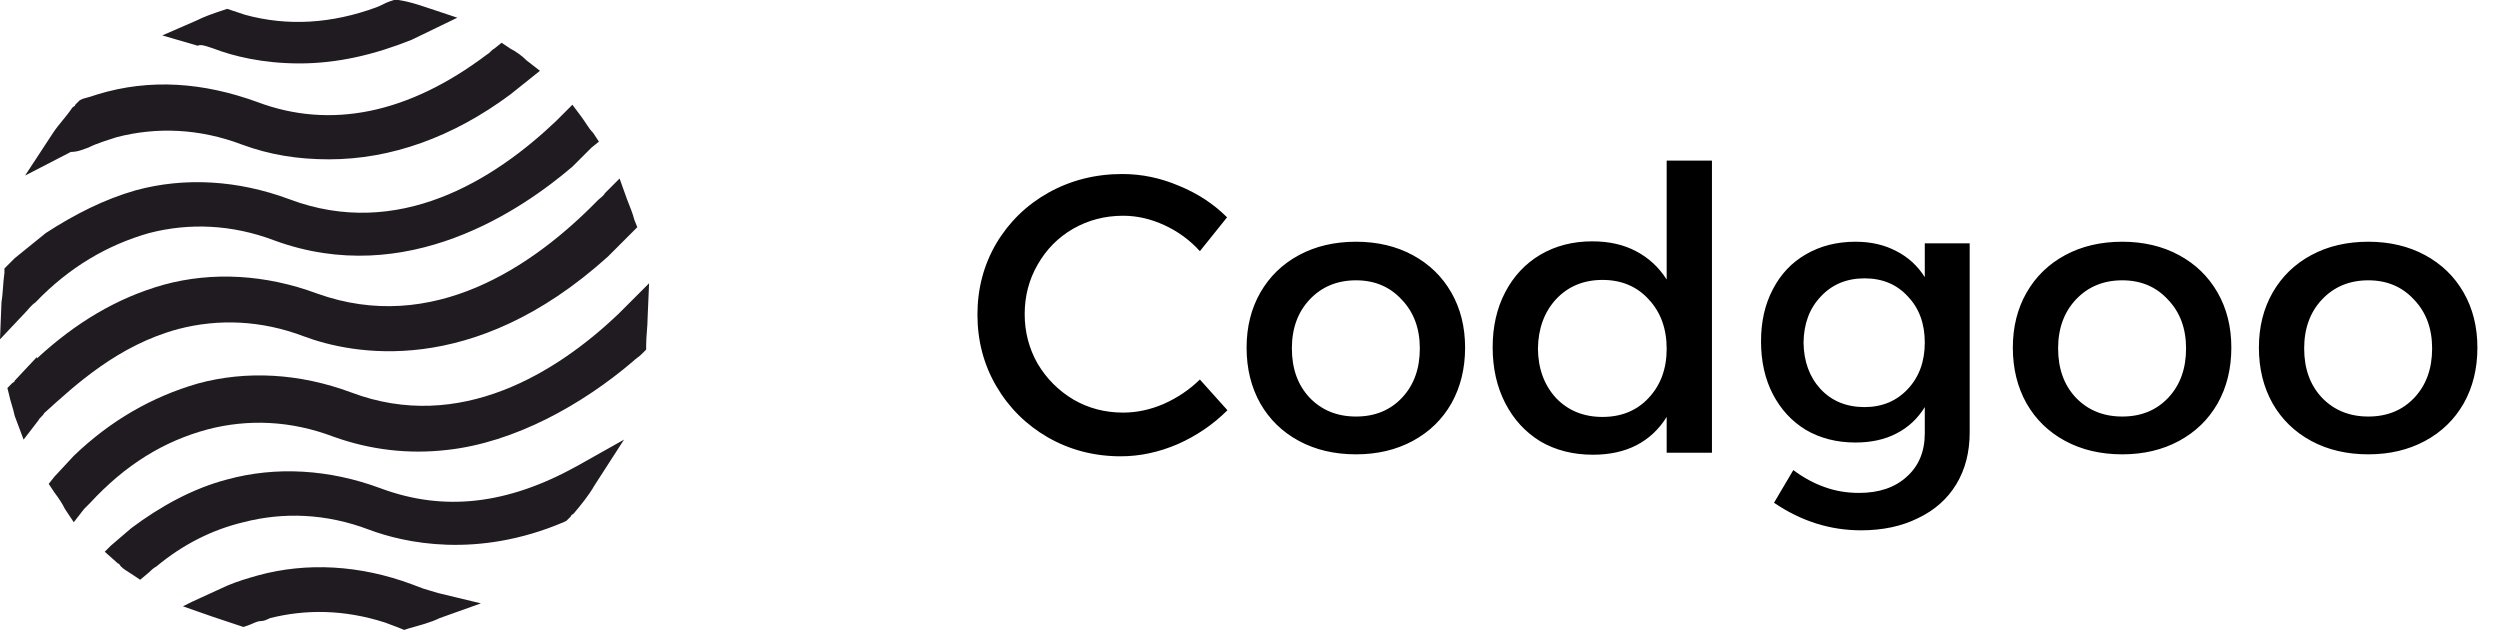 <svg width="127" height="32" viewBox="0 0 127 32" fill="none" xmlns="http://www.w3.org/2000/svg">
<path d="M19.335 24.806C16.712 23.831 14.014 23.681 11.541 24.356C9.818 24.806 8.169 25.705 6.67 26.829L5.621 27.728L5.321 28.028L5.996 28.628C6.07 28.628 6.07 28.703 6.145 28.777C6.295 28.927 6.445 29.002 6.67 29.152L7.12 29.452L7.569 29.077C7.644 29.002 7.794 28.852 7.944 28.777C9.293 27.653 10.792 26.904 12.366 26.529C14.389 26.005 16.562 26.08 18.736 26.904C20.534 27.578 24.206 28.403 28.628 26.529L28.778 26.454L29.003 26.23C29.003 26.154 29.078 26.154 29.152 26.08C29.527 25.63 29.902 25.18 30.202 24.656L31.701 22.332L29.302 23.681C25.78 25.63 22.558 26.005 19.335 24.806Z" fill="#201B21"/>
<path d="M9.068 16.712C11.091 16.187 13.265 16.262 15.438 17.087C17.836 17.986 23.981 19.26 30.876 13.04L32 11.916L32.075 11.841L32.375 11.541L32.225 11.166C32.15 10.867 32 10.492 31.85 10.117L31.475 9.068L30.726 9.817C30.651 9.967 30.501 10.042 30.351 10.192C27.054 13.564 21.958 17.012 16.112 14.913C13.489 13.939 10.791 13.789 8.318 14.464C5.92 15.138 3.822 16.412 1.873 18.211V18.136L0.749 19.335C0.749 19.41 0.674 19.41 0.599 19.485L0.375 19.71L0.45 20.009C0.525 20.384 0.674 20.759 0.749 21.134L1.199 22.332L1.948 21.358C2.023 21.208 2.173 21.134 2.248 20.984C3.822 19.56 5.995 17.536 9.068 16.712Z" fill="#201B21"/>
<path d="M1.799 15.363C3.522 13.564 5.471 12.44 7.569 11.841C9.593 11.316 11.766 11.391 13.939 12.215C20.684 14.688 26.529 10.642 29.077 8.468L30.052 7.494L30.426 7.194L30.127 6.745C29.902 6.52 29.752 6.22 29.527 5.92L29.077 5.321L28.553 5.845C28.478 5.92 28.328 6.07 28.253 6.145C25.105 9.143 20.234 12.215 14.688 10.117C12.066 9.143 9.368 8.993 6.895 9.667C5.321 10.117 3.822 10.867 2.323 11.841L0.749 13.115C0.6 13.265 0.525 13.34 0.375 13.489L0.225 13.639V13.864C0.15 14.389 0.15 14.913 0.075 15.363L0 17.236L1.274 15.888C1.424 15.738 1.574 15.513 1.799 15.363Z" fill="#201B21"/>
<path d="M21.508 29.902L21.358 30.351L21.508 29.902C21.283 29.827 21.134 29.752 20.909 29.677C18.286 28.703 15.588 28.553 13.115 29.227C12.59 29.377 12.066 29.527 11.541 29.752L9.742 30.576L9.293 30.801L10.792 31.326C11.241 31.476 11.691 31.625 12.14 31.775L12.365 31.85L12.59 31.775C12.815 31.7 13.04 31.55 13.265 31.55C13.415 31.55 13.564 31.476 13.714 31.401C15.513 30.951 17.461 30.951 19.56 31.625C19.785 31.7 19.934 31.775 20.159 31.85L20.534 32L20.759 31.925C21.283 31.775 21.883 31.625 22.332 31.401L24.431 30.651L22.258 30.127C22.033 30.052 21.733 29.977 21.508 29.902Z" fill="#201B21"/>
<path d="M32.974 14.389L31.85 15.513C31.7 15.663 31.551 15.813 31.401 15.963C28.328 18.885 23.382 22.033 17.836 19.934C15.213 18.96 12.515 18.81 10.042 19.485C7.719 20.159 5.621 21.358 3.747 23.157L2.773 24.206L2.473 24.581L2.773 25.03C2.998 25.33 3.148 25.555 3.298 25.855L3.747 26.529L4.272 25.855C4.347 25.78 4.497 25.63 4.572 25.555C6.37 23.607 8.319 22.407 10.567 21.808C12.59 21.283 14.764 21.358 16.937 22.183C18.811 22.857 20.759 23.082 22.707 22.857C26.155 22.483 29.602 20.534 32.15 18.361C32.3 18.211 32.45 18.136 32.6 17.986L32.825 17.761V17.536C32.825 17.087 32.9 16.562 32.9 16.113L32.974 14.389Z" fill="#201B21"/>
<path d="M4.497 7.494L4.272 7.045L4.497 7.494C4.946 7.269 5.471 7.119 5.921 6.97C7.944 6.445 10.117 6.52 12.291 7.344C13.714 7.869 15.138 8.094 16.712 8.094C19.86 8.094 23.007 6.97 25.93 4.796L27.054 3.897L27.429 3.597L26.754 3.073C26.529 2.848 26.23 2.623 25.93 2.473L25.48 2.173L25.106 2.473C24.956 2.548 24.881 2.698 24.731 2.773C20.759 5.771 16.787 6.595 13.04 5.171C10.342 4.197 7.644 3.972 4.946 4.796C4.721 4.871 4.497 4.946 4.197 5.021L4.047 5.096L3.822 5.321C3.822 5.396 3.747 5.396 3.672 5.471C3.373 5.92 2.998 6.295 2.698 6.745L1.274 8.918L3.597 7.719C3.972 7.719 4.272 7.569 4.497 7.494Z" fill="#201B21"/>
<path d="M10.642 2.398L10.867 2.473C11.841 2.848 13.34 3.222 15.213 3.222C17.162 3.222 19.035 2.773 20.909 2.023L23.232 0.899L21.658 0.375C21.209 0.225 20.759 0.075 20.235 0H20.01L19.785 0.075C19.56 0.15 19.335 0.3 19.11 0.375C16.862 1.199 14.614 1.349 12.441 0.749C12.216 0.674 11.991 0.6 11.766 0.525L11.541 0.45L11.316 0.525C10.867 0.674 10.417 0.824 9.968 1.049L8.244 1.799L10.043 2.323C10.192 2.248 10.417 2.323 10.642 2.398Z" fill="#201B21"/>
<path d="M60.954 12.76C60.448 12.2 59.848 11.76 59.154 11.44C58.461 11.12 57.761 10.96 57.054 10.96C56.134 10.96 55.288 11.18 54.514 11.62C53.754 12.06 53.154 12.667 52.714 13.44C52.274 14.2 52.054 15.04 52.054 15.96C52.054 16.867 52.274 17.707 52.714 18.48C53.168 19.24 53.774 19.847 54.534 20.3C55.294 20.74 56.134 20.96 57.054 20.96C57.748 20.96 58.434 20.813 59.114 20.52C59.808 20.213 60.421 19.8 60.954 19.28L62.354 20.84C61.634 21.56 60.794 22.133 59.834 22.56C58.874 22.973 57.908 23.18 56.934 23.18C55.588 23.18 54.354 22.86 53.234 22.22C52.128 21.58 51.254 20.713 50.614 19.62C49.974 18.527 49.654 17.313 49.654 15.98C49.654 14.66 49.974 13.453 50.614 12.36C51.268 11.267 52.154 10.407 53.274 9.78C54.408 9.153 55.654 8.84 57.014 8.84C58.001 8.84 58.961 9.04 59.894 9.44C60.841 9.827 61.654 10.36 62.334 11.04L60.954 12.76ZM68.887 12.28C69.967 12.28 70.927 12.507 71.767 12.96C72.607 13.413 73.26 14.047 73.727 14.86C74.193 15.673 74.427 16.607 74.427 17.66C74.427 18.727 74.193 19.673 73.727 20.5C73.26 21.313 72.607 21.947 71.767 22.4C70.927 22.853 69.967 23.08 68.887 23.08C67.793 23.08 66.827 22.853 65.987 22.4C65.147 21.947 64.493 21.313 64.027 20.5C63.56 19.673 63.327 18.727 63.327 17.66C63.327 16.607 63.56 15.673 64.027 14.86C64.493 14.047 65.147 13.413 65.987 12.96C66.827 12.507 67.793 12.28 68.887 12.28ZM68.887 14.24C67.927 14.24 67.14 14.567 66.527 15.22C65.927 15.86 65.627 16.687 65.627 17.7C65.627 18.727 65.927 19.56 66.527 20.2C67.14 20.84 67.927 21.16 68.887 21.16C69.847 21.16 70.627 20.84 71.227 20.2C71.827 19.56 72.127 18.727 72.127 17.7C72.127 16.687 71.82 15.86 71.207 15.22C70.607 14.567 69.833 14.24 68.887 14.24ZM86.967 8.16V23H84.667V21.18C84.28 21.807 83.767 22.287 83.127 22.62C82.5 22.94 81.767 23.1 80.927 23.1C79.913 23.1 79.02 22.873 78.247 22.42C77.487 21.953 76.893 21.307 76.467 20.48C76.04 19.653 75.827 18.707 75.827 17.64C75.827 16.587 76.04 15.653 76.467 14.84C76.893 14.027 77.487 13.393 78.247 12.94C79.02 12.487 79.9 12.26 80.887 12.26C81.74 12.26 82.48 12.427 83.107 12.76C83.747 13.093 84.267 13.573 84.667 14.2V8.16H86.967ZM81.407 21.18C82.367 21.18 83.147 20.86 83.747 20.22C84.36 19.567 84.667 18.733 84.667 17.72C84.667 16.693 84.36 15.853 83.747 15.2C83.147 14.547 82.367 14.22 81.407 14.22C80.447 14.22 79.66 14.547 79.047 15.2C78.447 15.853 78.14 16.693 78.127 17.72C78.14 18.733 78.447 19.567 79.047 20.22C79.66 20.86 80.447 21.18 81.407 21.18ZM100.06 12.36V21.96C100.06 22.973 99.833 23.853 99.379 24.6C98.926 25.347 98.279 25.92 97.439 26.32C96.613 26.733 95.646 26.94 94.54 26.94C92.966 26.94 91.493 26.473 90.12 25.54L91.1 23.88C91.62 24.267 92.146 24.553 92.68 24.74C93.226 24.94 93.813 25.04 94.439 25.04C95.453 25.04 96.26 24.767 96.859 24.22C97.473 23.673 97.779 22.94 97.779 22.02V20.68C97.419 21.267 96.939 21.713 96.34 22.02C95.753 22.327 95.059 22.48 94.26 22.48C93.313 22.48 92.473 22.267 91.74 21.84C91.019 21.4 90.46 20.793 90.059 20.02C89.659 19.247 89.46 18.353 89.46 17.34C89.46 16.34 89.659 15.46 90.059 14.7C90.46 13.927 91.019 13.333 91.74 12.92C92.473 12.493 93.313 12.28 94.26 12.28C95.046 12.28 95.74 12.44 96.34 12.76C96.939 13.067 97.419 13.507 97.779 14.08V12.36H100.06ZM94.719 20.68C95.613 20.68 96.346 20.373 96.919 19.76C97.493 19.147 97.779 18.36 97.779 17.4C97.779 16.44 97.493 15.66 96.919 15.06C96.359 14.447 95.626 14.14 94.719 14.14C93.813 14.14 93.073 14.447 92.499 15.06C91.926 15.66 91.633 16.44 91.62 17.4C91.633 18.36 91.919 19.147 92.48 19.76C93.053 20.373 93.799 20.68 94.719 20.68ZM107.812 12.28C108.892 12.28 109.852 12.507 110.692 12.96C111.532 13.413 112.186 14.047 112.652 14.86C113.119 15.673 113.352 16.607 113.352 17.66C113.352 18.727 113.119 19.673 112.652 20.5C112.186 21.313 111.532 21.947 110.692 22.4C109.852 22.853 108.892 23.08 107.812 23.08C106.719 23.08 105.752 22.853 104.912 22.4C104.072 21.947 103.419 21.313 102.952 20.5C102.486 19.673 102.252 18.727 102.252 17.66C102.252 16.607 102.486 15.673 102.952 14.86C103.419 14.047 104.072 13.413 104.912 12.96C105.752 12.507 106.719 12.28 107.812 12.28ZM107.812 14.24C106.852 14.24 106.066 14.567 105.452 15.22C104.852 15.86 104.552 16.687 104.552 17.7C104.552 18.727 104.852 19.56 105.452 20.2C106.066 20.84 106.852 21.16 107.812 21.16C108.772 21.16 109.552 20.84 110.152 20.2C110.752 19.56 111.052 18.727 111.052 17.7C111.052 16.687 110.746 15.86 110.132 15.22C109.532 14.567 108.759 14.24 107.812 14.24ZM120.312 12.28C121.392 12.28 122.352 12.507 123.192 12.96C124.032 13.413 124.686 14.047 125.152 14.86C125.619 15.673 125.852 16.607 125.852 17.66C125.852 18.727 125.619 19.673 125.152 20.5C124.686 21.313 124.032 21.947 123.192 22.4C122.352 22.853 121.392 23.08 120.312 23.08C119.219 23.08 118.252 22.853 117.412 22.4C116.572 21.947 115.919 21.313 115.452 20.5C114.986 19.673 114.752 18.727 114.752 17.66C114.752 16.607 114.986 15.673 115.452 14.86C115.919 14.047 116.572 13.413 117.412 12.96C118.252 12.507 119.219 12.28 120.312 12.28ZM120.312 14.24C119.352 14.24 118.566 14.567 117.952 15.22C117.352 15.86 117.052 16.687 117.052 17.7C117.052 18.727 117.352 19.56 117.952 20.2C118.566 20.84 119.352 21.16 120.312 21.16C121.272 21.16 122.052 20.84 122.652 20.2C123.252 19.56 123.552 18.727 123.552 17.7C123.552 16.687 123.246 15.86 122.632 15.22C122.032 14.567 121.259 14.24 120.312 14.24Z" fill="black"/>
</svg>
